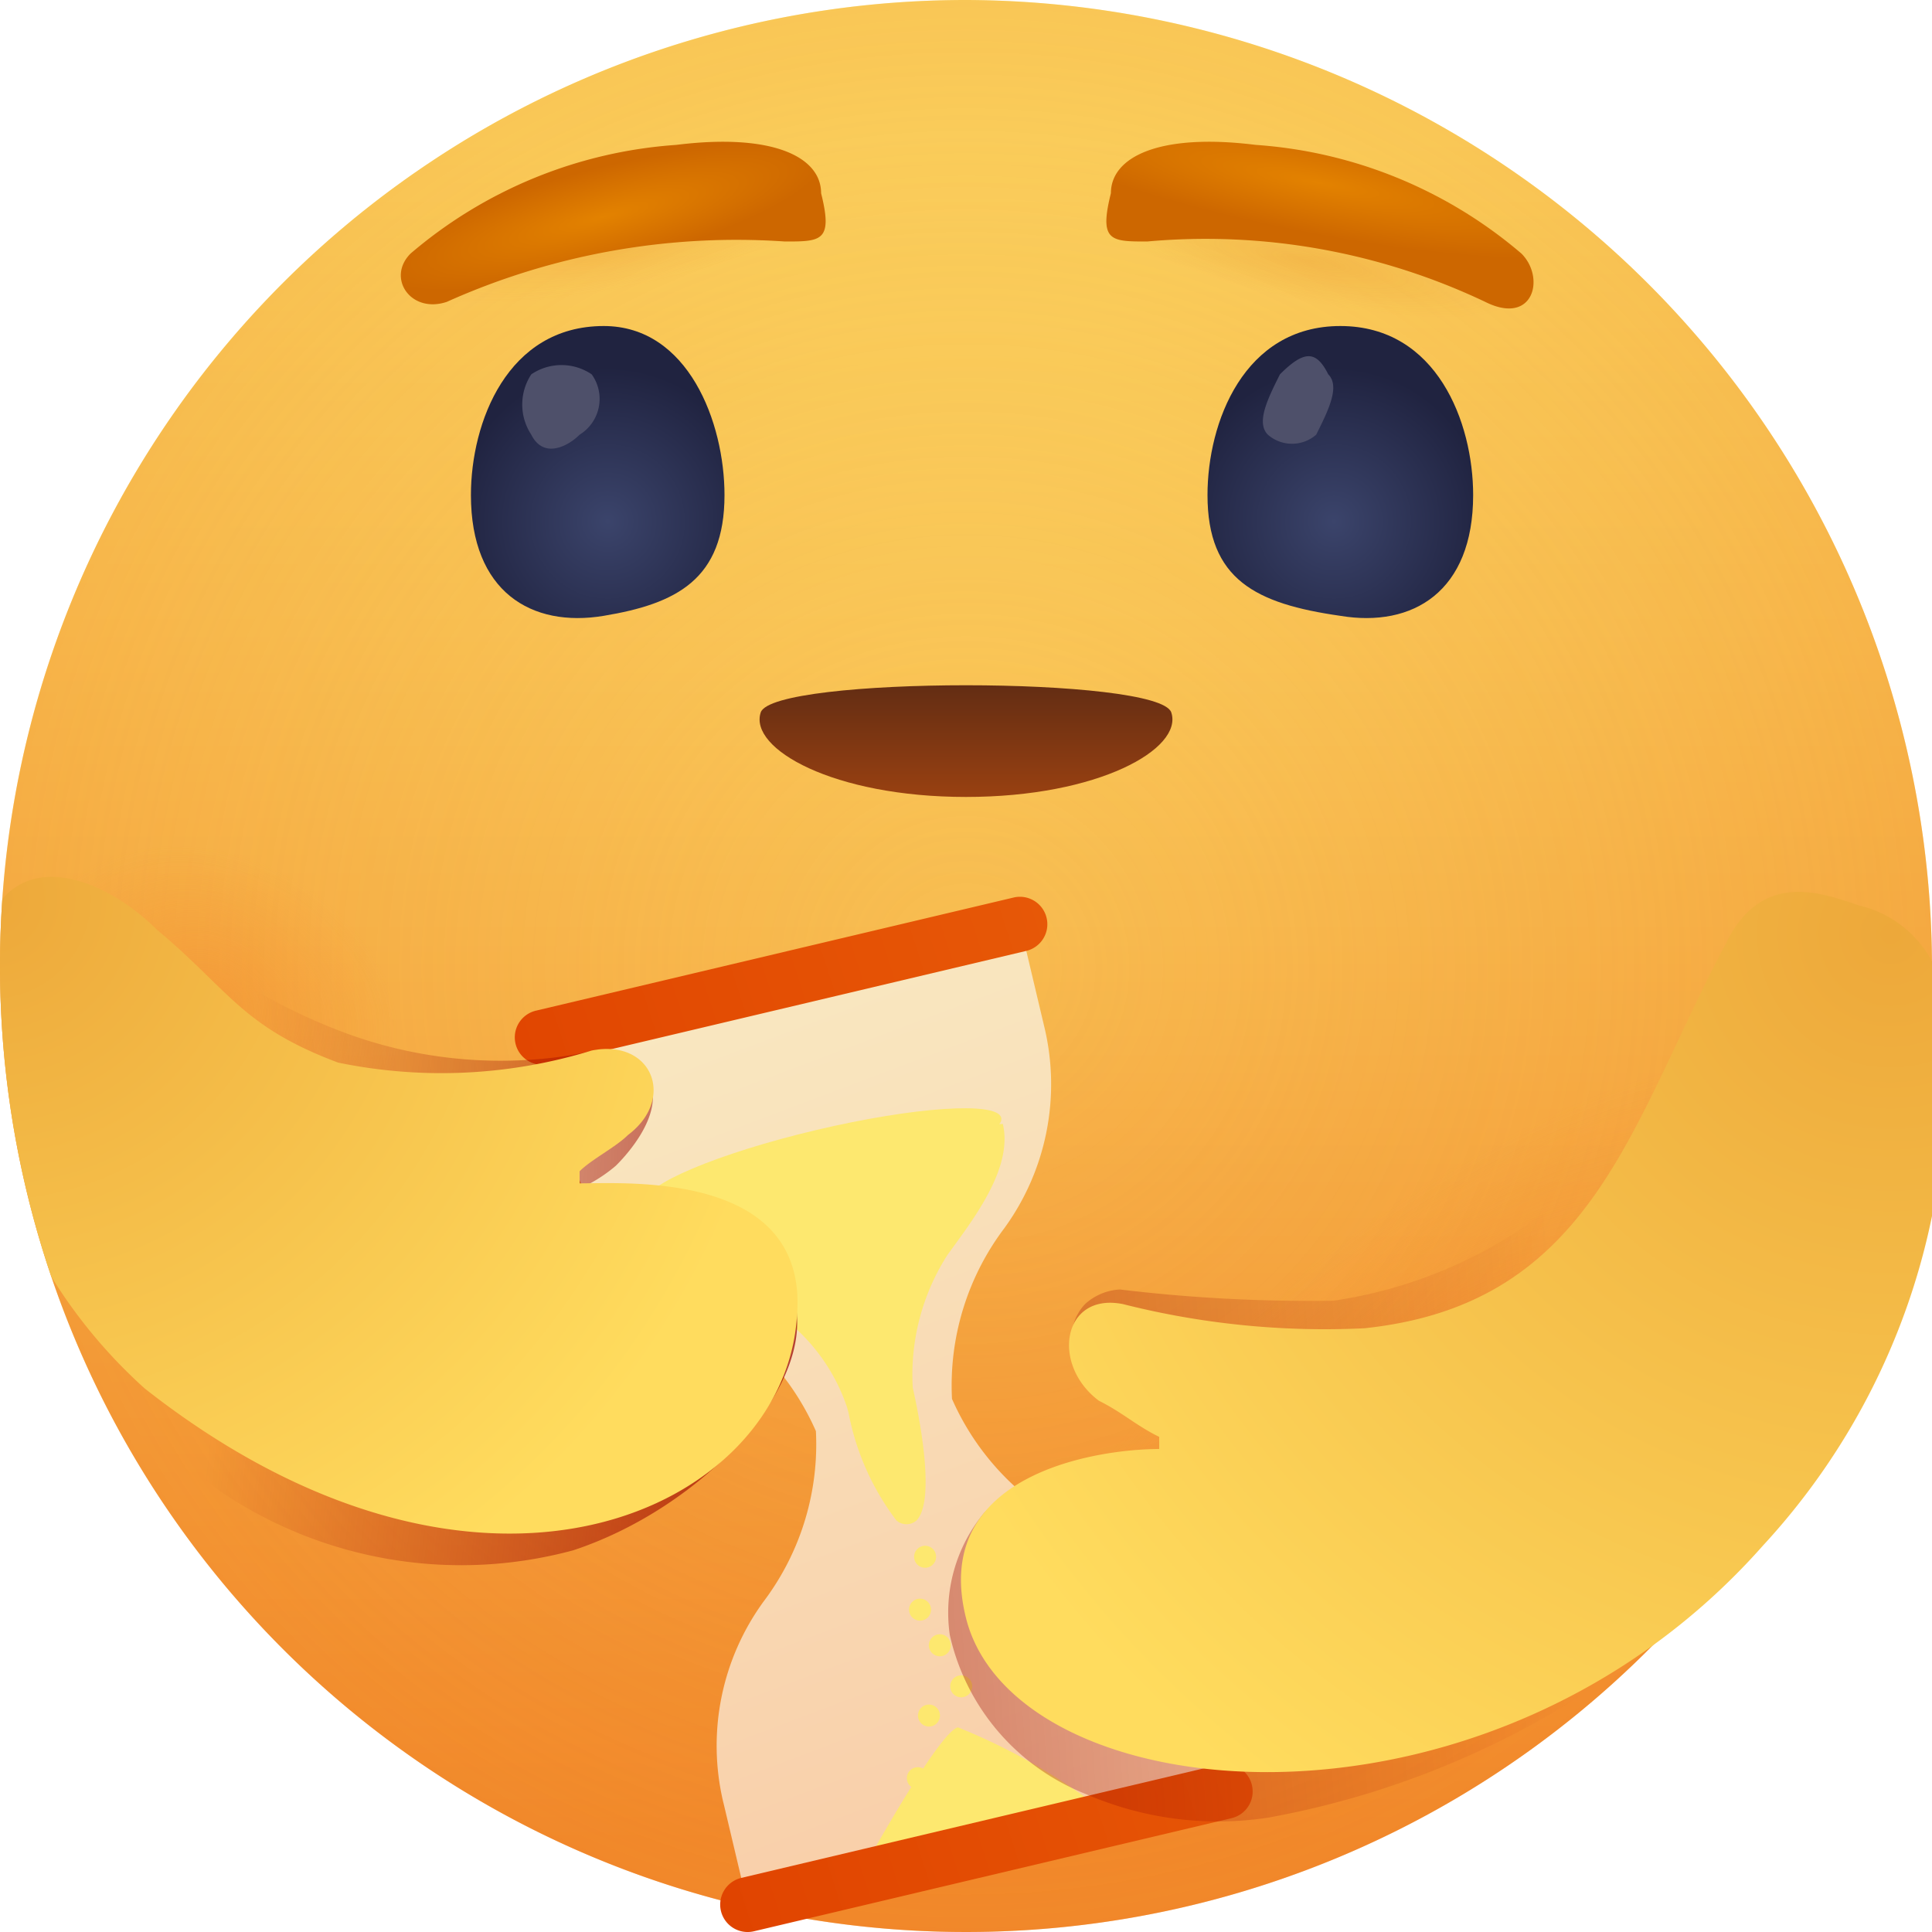 <svg xmlns="http://www.w3.org/2000/svg" xmlns:xlink="http://www.w3.org/1999/xlink" data-name="Layer 1" viewBox="0 0 16 16"><defs><radialGradient id="h" cx="-46.375" cy="-122.938" r=".5" gradientTransform="matrix(16 0 0 -16 750 -1959)" gradientUnits="userSpaceOnUse"><stop offset="0" stop-color="#f28a2d" stop-opacity="0"/><stop offset="1" stop-color="#f08423" stop-opacity=".34"/></radialGradient><radialGradient id="a" cx="-43.179" cy="-123.001" r=".101" gradientTransform="matrix(14.6 6.546 5.063 -11.293 1254.893 -1098.066)" gradientUnits="userSpaceOnUse"><stop offset="0" stop-color="#f28a2d" stop-opacity=".5"/><stop offset="1" stop-color="#f28a2d" stop-opacity="0"/></radialGradient><radialGradient id="i" cx="-52.645" cy="-139.426" r=".283" gradientTransform="matrix(12.566 -9.904 -3.603 -4.572 171.05 -1147.043)" xlink:href="#a"/><radialGradient id="j" cx="-48.304" cy="-162.637" r=".107" gradientTransform="matrix(15.739 -2.876 -.572 -3.13 672.345 -645.941)" gradientUnits="userSpaceOnUse"><stop offset="0" stop-color="#d45f00" stop-opacity=".15"/><stop offset="1" stop-color="#f28a2d" stop-opacity="0"/></radialGradient><radialGradient id="k" cx="-44.37" cy="-156.49" r=".106" gradientTransform="matrix(15.677 3.2 .636 -3.118 806.046 -343.762)" gradientUnits="userSpaceOnUse"><stop offset="0" stop-color="#d45f00" stop-opacity=".15"/><stop offset="1" stop-color="#d45f00" stop-opacity="0"/></radialGradient><radialGradient id="b" cx="-120.298" cy="-137.114" r=".872" gradientTransform="matrix(0 -2.133 -2.133 0 -287.43 -252.278)" gradientUnits="userSpaceOnUse"><stop offset="0" stop-color="#3b446b"/><stop offset=".688" stop-color="#202340"/></radialGradient><radialGradient id="m" cx="-120.313" cy="-137.114" r=".872" gradientTransform="matrix(0 -2.133 -2.133 0 -281.416 -252.31)" xlink:href="#b"/><radialGradient id="c" cx="-166.153" cy="-115.139" r=".298" gradientTransform="matrix(-.339 -1.318 -6.108 1.571 -754.607 -36.31)" gradientUnits="userSpaceOnUse"><stop offset="0" stop-color="#e38200"/><stop offset="1" stop-color="#cd6700"/></radialGradient><radialGradient id="n" cx="-151.516" cy="-122.921" r=".314" gradientTransform="matrix(.258 -1.336 -7.928 -1.529 -924.512 -388.861)" xlink:href="#c"/><radialGradient id="f" cx="-25.998" cy="-129.932" r="1.226" gradientTransform="matrix(4.358 3.227 3.227 -4.358 532.515 -474.901)" gradientUnits="userSpaceOnUse"><stop offset="0" stop-color="#eda83a"/><stop offset="1" stop-color="#ffdc5e"/></radialGradient><radialGradient id="u" cx="15.654" cy="21.737" r="8.846" gradientTransform="translate(0 -14)" xlink:href="#f"/><linearGradient id="d" x1="-46.375" x2="-46.375" y1="-123.388" y2="-122.512" gradientTransform="matrix(16 0 0 -16 750 -1959)" gradientUnits="userSpaceOnUse"><stop offset="0" stop-color="#f28a2d"/><stop offset="1" stop-color="#fde86f"/></linearGradient><linearGradient id="l" x1="-34.809" x2="-34.809" y1="-273.683" y2="-275.203" gradientTransform="matrix(3.404 0 0 -.937 126.474 -251.242)" gradientUnits="userSpaceOnUse"><stop offset="0" stop-color="#482314"/><stop offset="1" stop-color="#9a4111"/></linearGradient><linearGradient id="o" x1="9.161" x2="6.018" y1="16.597" y2="8.266" gradientUnits="userSpaceOnUse"><stop offset="0" stop-color="#f9c9a4"/><stop offset="1" stop-color="#f9e7c0"/></linearGradient><linearGradient id="p" x1="6.391" x2="8.448" y1="16.159" y2="6.631" xlink:href="#d"/><linearGradient id="q" x1="4.736" x2="27.739" y1="12.545" y2="5.144" gradientUnits="userSpaceOnUse"><stop offset="0" stop-color="#e04300"/><stop offset="1" stop-color="#ffa320"/></linearGradient><linearGradient id="r" x1="4.009" x2="12.404" y1="11.938" y2="4.973" xlink:href="#d"/><linearGradient id="e" x1="8.395" x2="1.913" y1="10.935" y2="10.236" gradientUnits="userSpaceOnUse"><stop offset="0" stop-color="#9c0600"/><stop offset="1" stop-color="#9c0600" stop-opacity="0"/></linearGradient><linearGradient id="t" x1="-1.326" x2="12.914" y1="12.567" y2="11.552" xlink:href="#e"/><linearGradient id="v" x1="7.248" x2="9.425" y1="16.375" y2="6.208" xlink:href="#d"/><clipPath id="g"><rect width="16" height="16" fill="none"/></clipPath><clipPath id="s"><circle cx="8" cy="8" r="8" fill="none"/></clipPath></defs><g clip-path="url(#g)"><path fill="url(#d)" fill-rule="evenodd" d="M16,8A8,8,0,1,1,8,0,8.024,8.024,0,0,1,16,8Z"/><path fill="url(#h)" fill-rule="evenodd" d="M16,8A8,8,0,1,1,8,0,8.024,8.024,0,0,1,16,8Z" data-name="b"/><path fill="url(#a)" fill-rule="evenodd" d="M16,8A8,8,0,1,1,8,0,8.024,8.024,0,0,1,16,8Z" data-name="b"/><path fill="url(#i)" fill-rule="evenodd" d="M16,8A8,8,0,1,1,8,0,8.024,8.024,0,0,1,16,8Z" data-name="b"/><path fill="url(#j)" fill-rule="evenodd" d="M16,8A8,8,0,1,1,8,0,8.024,8.024,0,0,1,16,8Z" data-name="b"/><path fill="url(#k)" fill-rule="evenodd" d="M16,8A8,8,0,1,1,8,0,8.024,8.024,0,0,1,16,8Z" data-name="b"/><path fill="url(#l)" fill-rule="evenodd" d="M9.7,5.9c-.1-.3-3.3-.3-3.4,0s.6.7,1.7.7S9.8,6.2,9.7,5.9Z"/><path fill="url(#b)" fill-rule="evenodd" d="M6,4.1c0,.7-.4.9-1,1s-1.1-.2-1.1-1c0-.6.3-1.4,1.1-1.4C5.7,2.7,6,3.5,6,4.1Z"/><path fill="#4e506a" fill-rule="evenodd" d="M4.9,3.1a.348.348,0,0,1-.1.5c-.1.1-.3.2-.4,0a.454.454,0,0,1,0-.5.446.446,0,0,1,.5,0Z"/><path fill="url(#m)" fill-rule="evenodd" d="M10,4.1c0,.7.4.9,1.1,1,.6.1,1.1-.2,1.1-1,0-.6-.3-1.4-1.1-1.4S10,3.5,10,4.1Z"/><path fill="#4e506a" fill-rule="evenodd" d="M11,3.1c.1.1,0,.3-.1.5a.304.304,0,0,1-.4,0c-.1-.1,0-.3.1-.5C10.8,2.9,10.9,2.9,11,3.1Z"/><path fill="url(#c)" fill-rule="evenodd" d="M3.4,2.1c-.2.2,0,.5.3.4A5.857,5.857,0,0,1,6.5,2c.3,0,.4,0,.3-.4,0-.3-.4-.5-1.2-.4A3.786,3.786,0,0,0,3.4,2.1Z"/><path fill="url(#n)" fill-rule="evenodd" d="M10.4,1.2c-.8-.1-1.2.1-1.2.4-.1.4,0,.4.3.4a5.397,5.397,0,0,1,2.8.5c.4.2.5-.2.3-.4A3.786,3.786,0,0,0,10.4,1.2Z"/><path fill="url(#o)" d="M8.317,10.172A2.162,2.162,0,0,0,7.884,11.585a2.162,2.162,0,0,0,1.021,1.068,2.028,2.028,0,0,1,1.042,1.336l.001.003 0,0,.2.844L6.191,15.773l-.2-.844 0,0-.001-.003a2.028,2.028,0,0,1,.333-1.662A2.162,2.162,0,0,0,6.757,11.852a2.162,2.162,0,0,0-1.021-1.068,2.028,2.028,0,0,1-1.042-1.336L4.491,8.591l3.956-.937.203.856A2.028,2.028,0,0,1,8.317,10.172Z" data-name="Layer 2"/><path fill="url(#p)" d="M7.933,14.305a5.065,5.065,0,0,1,1.089.603l-1.791.424S7.785,14.34,7.933,14.305Zm-.335-1.063a.091.091,0,1,0,.11.068A.091.091,0,0,0,7.598,13.242Zm.164.295a.091.091,0,1,0,.11.068A.091.091,0,0,0,7.761,13.537Zm-.09.582a.091.091,0,1,0,.11.068A.091.091,0,0,0,7.672,14.119Zm-.032-1.315a.091.091,0,1,0,.11.068A.091.091,0,0,0,7.639,12.804Zm-2.279-2.798c.087.369.583.601.896.763a1.559,1.559,0,0,1,.758.886c.004.015.008.03.012.044a2.138,2.138,0,0,0,.396.892.127.127,0,0,0,.166.002c.135-.135.07-.654-.03-1.102a1.841,1.841,0,0,1,.288-1.099c.206-.285.546-.715.458-1.084A8.335,8.335,0,0,0,5.36,10.007ZM7.939,13.877a.091.091,0,1,0,.11.068A.091.091,0,0,0,7.939,13.877Z" data-name="Layer 3"/><path fill="url(#q)" d="M8.499,7.875l-3.956.937a.227.227,0,0,1-.105-.442l3.956-.937a.227.227,0,0,1,.105.442Zm1.869,6.909a.227.227,0,0,0-.273-.169l-3.956.937a.227.227,0,1,0,.105.442l3.956-.937A.227.227,0,0,0,10.368,14.784Z" data-name="Layer 4"/><path fill="url(#r)" d="M8.292,9.257c.032.137-.6.404-1.413.596s-1.498.238-1.531.101.6-.404,1.413-.596S8.26,9.12,8.292,9.257Z" data-name="Layer 5"/><g clip-path="url(#s)"><path fill="url(#e)" d="M6.319,10.253a.822.822,0,0,0-.458-.175c-.728-.086-1.483-.128-1.76-.142a1.242,1.242,0,0,0,.997-.28c.04-.039.425-.42.274-.72a.566.566,0,0,0-.428-.243c-.054.013-.133.031-.23.048A3.716,3.716,0,0,1,2.888,8.565a4.77,4.77,0,0,1-.936-.463A3.271,3.271,0,0,0,1.3,7.7a1.176,1.176,0,0,0-.802-.103C.002,7.816.082,8.953.097,9.173a4.18,4.18,0,0,0,1.711,3.166,3.555,3.555,0,0,0,2.939.5C5.751,12.508,6.65,11.596,6.6,10.9A.939.939,0,0,0,6.319,10.253Z"/><path fill="url(#f)" fill-rule="evenodd" d="M1.3,7.7c-.5-.5-1.4-.8-1.5.4a4.238,4.238,0,0,0,1.4,3.4c2.8,2.2,5.3,1,5.4-.6.1-1.2-1.4-1.1-1.8-1.1V9.7c.1-.1.3-.2.4-.3.4-.3.2-.8-.3-.7a4.231,4.231,0,0,1-2.1.1C2,8.5,1.9,8.2,1.3,7.7Z"/></g><path fill="url(#t)" d="M15.138,8.267c-.116-.096-.169-.062-.361-.155-.308-.149-.355.675-.477.688-.173.019-.244-.607-.322-.352a3.227,3.227,0,0,1-1.004,1.443,3.807,3.807,0,0,1-1.932.881,13.134,13.134,0,0,1-1.767-.093.463.463,0,0,0-.287.119.399.399,0,0,0-.101.183c-.062.225.182.466.367.649A1.884,1.884,0,0,0,9.6,11.9c.141.055.279.123.272.183-.02.166-1.171-.129-1.723.447a1.295,1.295,0,0,0-.283,1.011,1.854,1.854,0,0,0,1.125,1.316,2.754,2.754,0,0,0,1.517.195A7.274,7.274,0,0,0,13.637,13.662c.795-.595,1.192-2.892,1.457-3.467.339-.735.363.331.327-.096a3.4,3.4,0,0,1-.052-.929,1.185,1.185,0,0,0,0-.49A.745.745,0,0,0,15.138,8.267Z"/><path fill="url(#u)" d="M14.3,7.8c.3-.6.8-.4,1.1-.3a.916.916,0,0,1,.7,1,5.706,5.706,0,0,1-1.5,4.3c-2.3,2.6-6.2,2.2-6.6.6C7.7,12.2,9.1,12,9.6,12v-.1c-.2-.1-.3-.2-.5-.3-.4-.3-.3-.9.2-.8a6.804,6.804,0,0,0,2,.2c1.9-.2,2.2-1.7,3-3.2Z"/><circle cx="7.601" cy="14.726" r=".091" fill="url(#v)"/></g></svg>